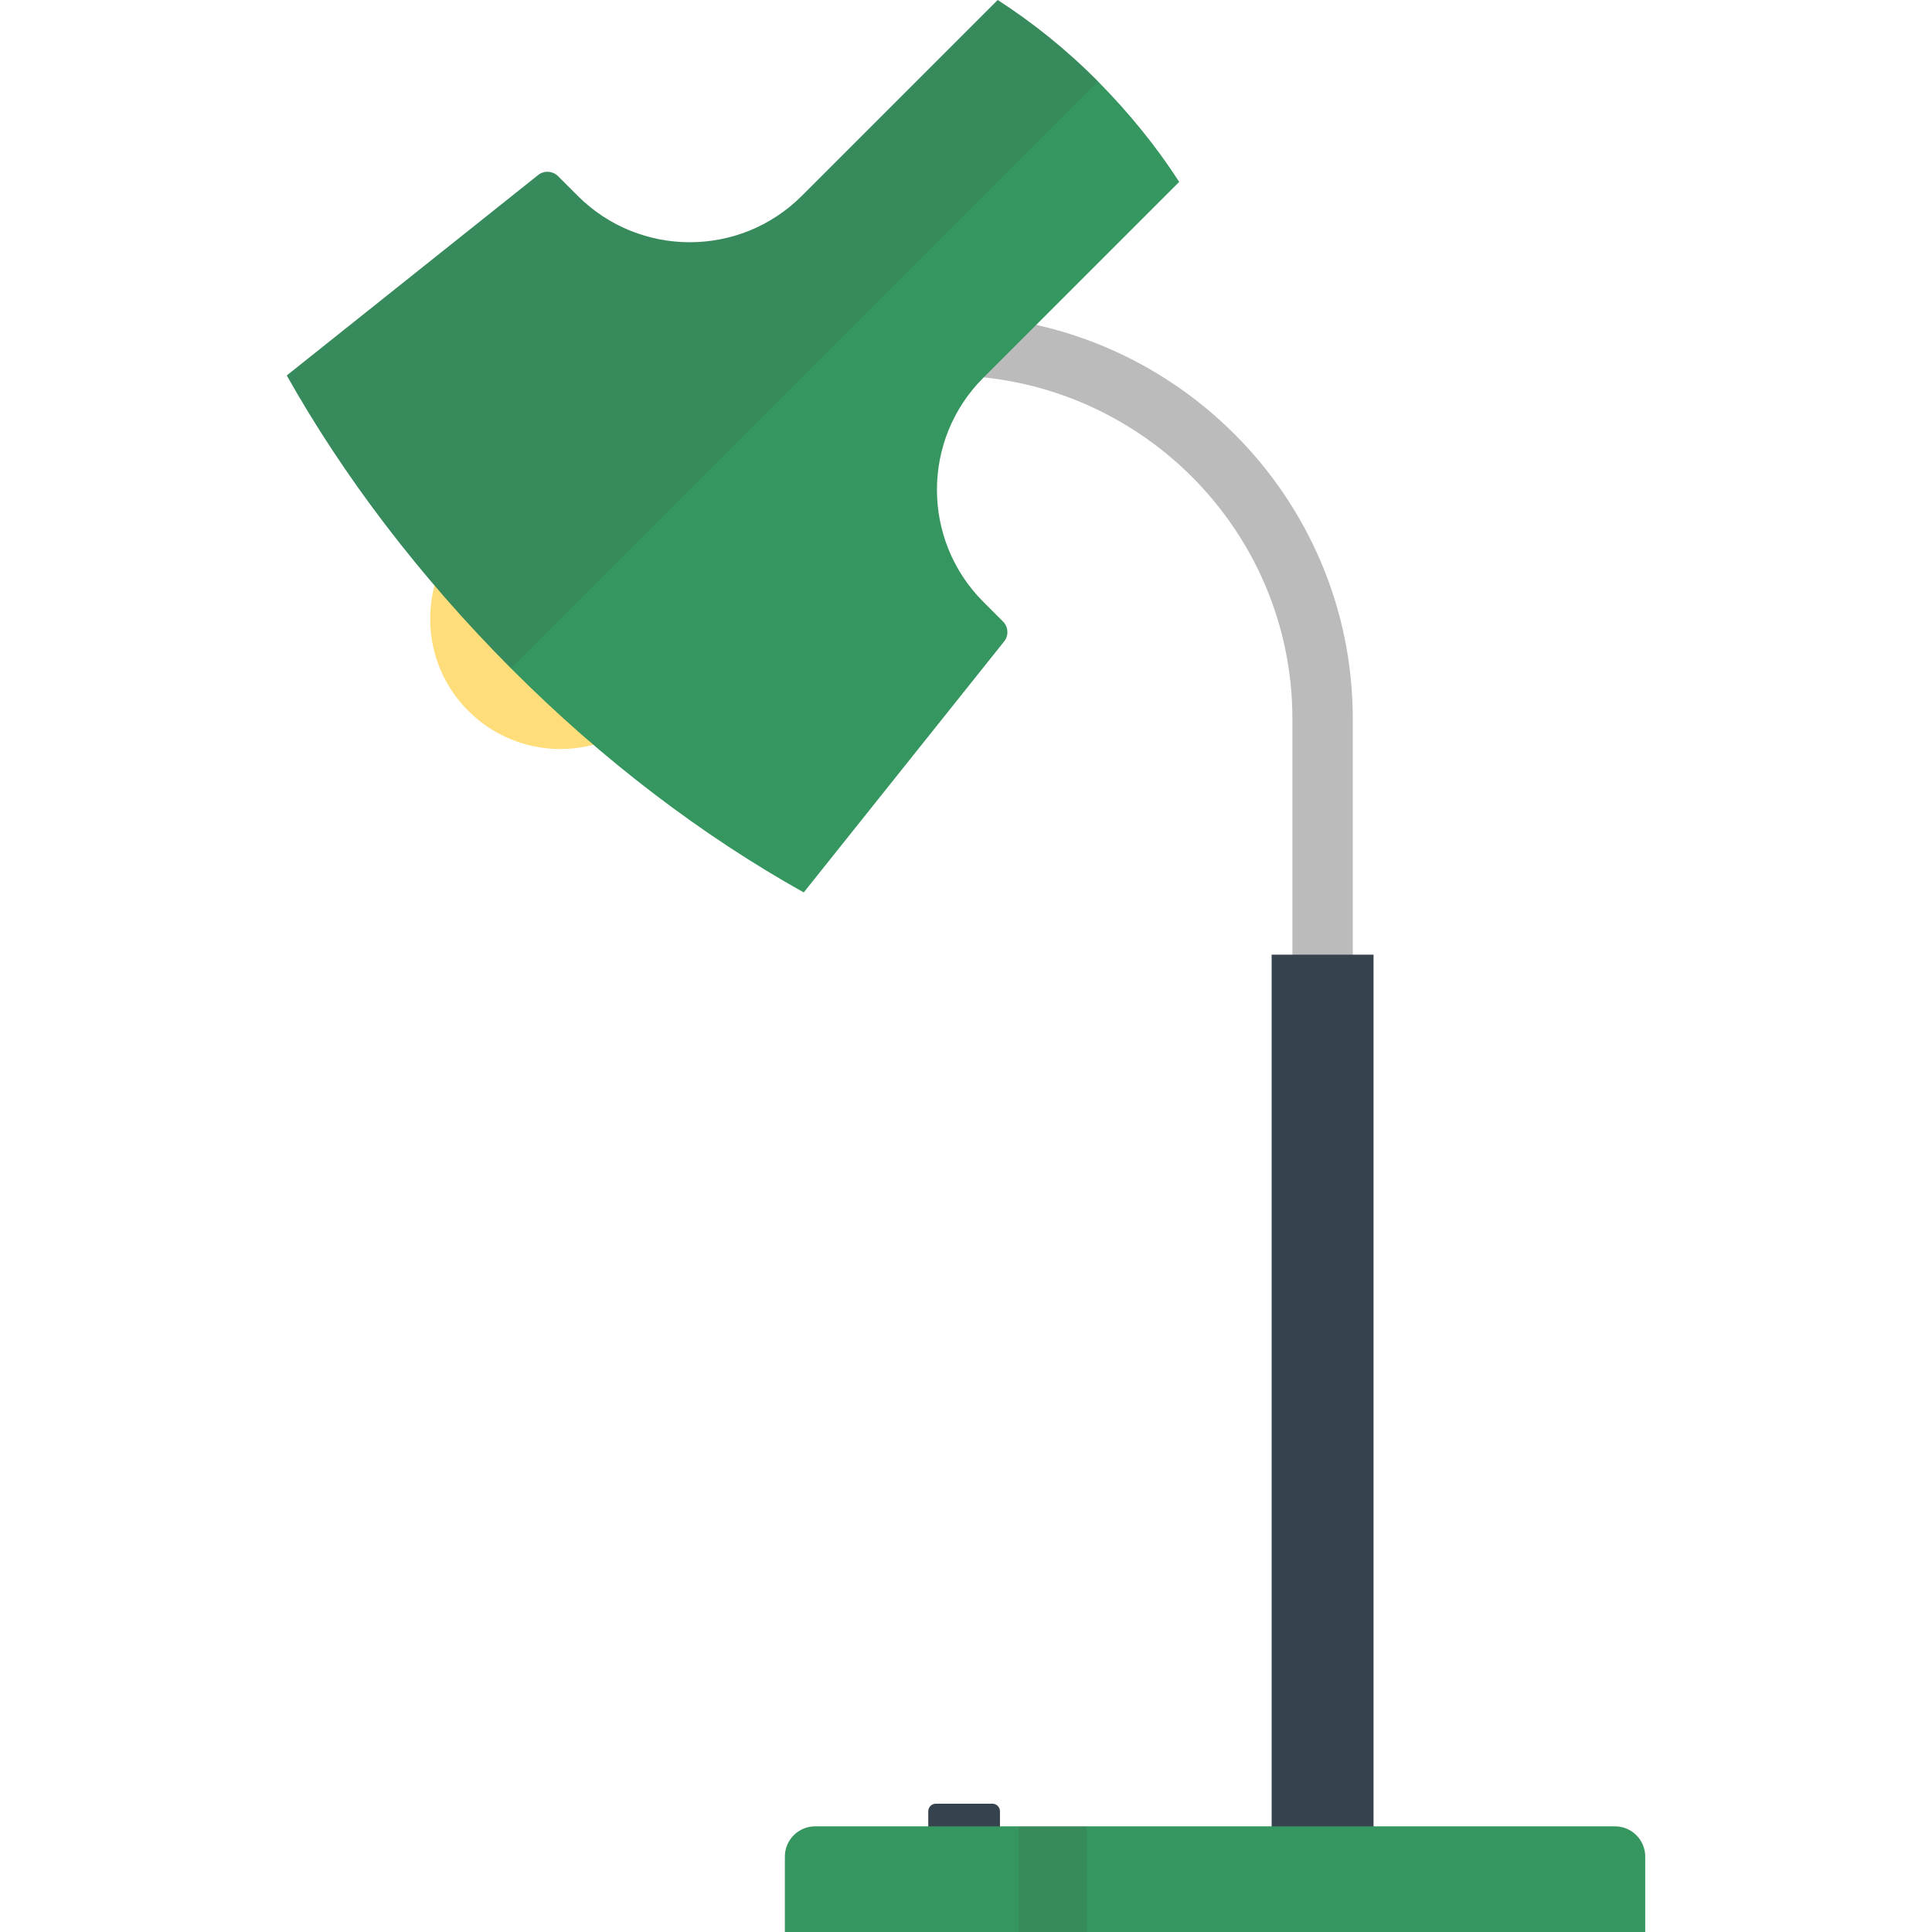 <svg xmlns="http://www.w3.org/2000/svg" viewBox="0 0 512 512" xml:space="preserve"><style>.st2{fill:#35965f}</style><path d="M358.5 260.5h-16v-70c0-50.2-41-91-91.5-91v-16c59.3 0 107.5 48 107.5 107v70z" fill="#bbb"/><path d="M265 488h-19v-8c0-1.1.9-2 2-2h15c1.1 0 2 .9 2 2v8zm72-235h27v235h-27z" fill="#36434f"/><path class="st2" d="M436 512H208v-20c0-4.4 3.6-8 8-8h212c4.4 0 8 3.6 8 8v20z"/><circle cx="148.5" cy="164" r="34.5" fill="#ffdd7a"/><path class="st2" d="m213 236.5 53.1-66.5c1.3-1.6 1.1-3.9-.3-5.3l-5.2-5.2c-16.4-16.4-16.4-43 0-59.4l51.9-51.9c-6-9.3-13.2-18.2-21.5-26.6C282.7 13.2 273.7 6 264.4 0l-51.9 51.9c-16.4 16.4-43 16.4-59.4 0l-5.2-5.2c-1.4-1.4-3.7-1.6-5.3-.3L76 99.5c14.9 26.5 34.9 53 59.4 77.6s51.1 44.6 77.6 59.4z"/><path d="m264.4 0-51.9 51.9c-16.4 16.4-43 16.4-59.4 0l-5.2-5.2c-1.4-1.4-3.7-1.6-5.3-.3L76 99.5c14.9 26.5 34.9 53 59.4 77.6L291 21.5C282.7 13.2 273.7 6 264.4 0zm5.6 484h18v28h-18z" opacity=".15" fill="#444"/></svg>